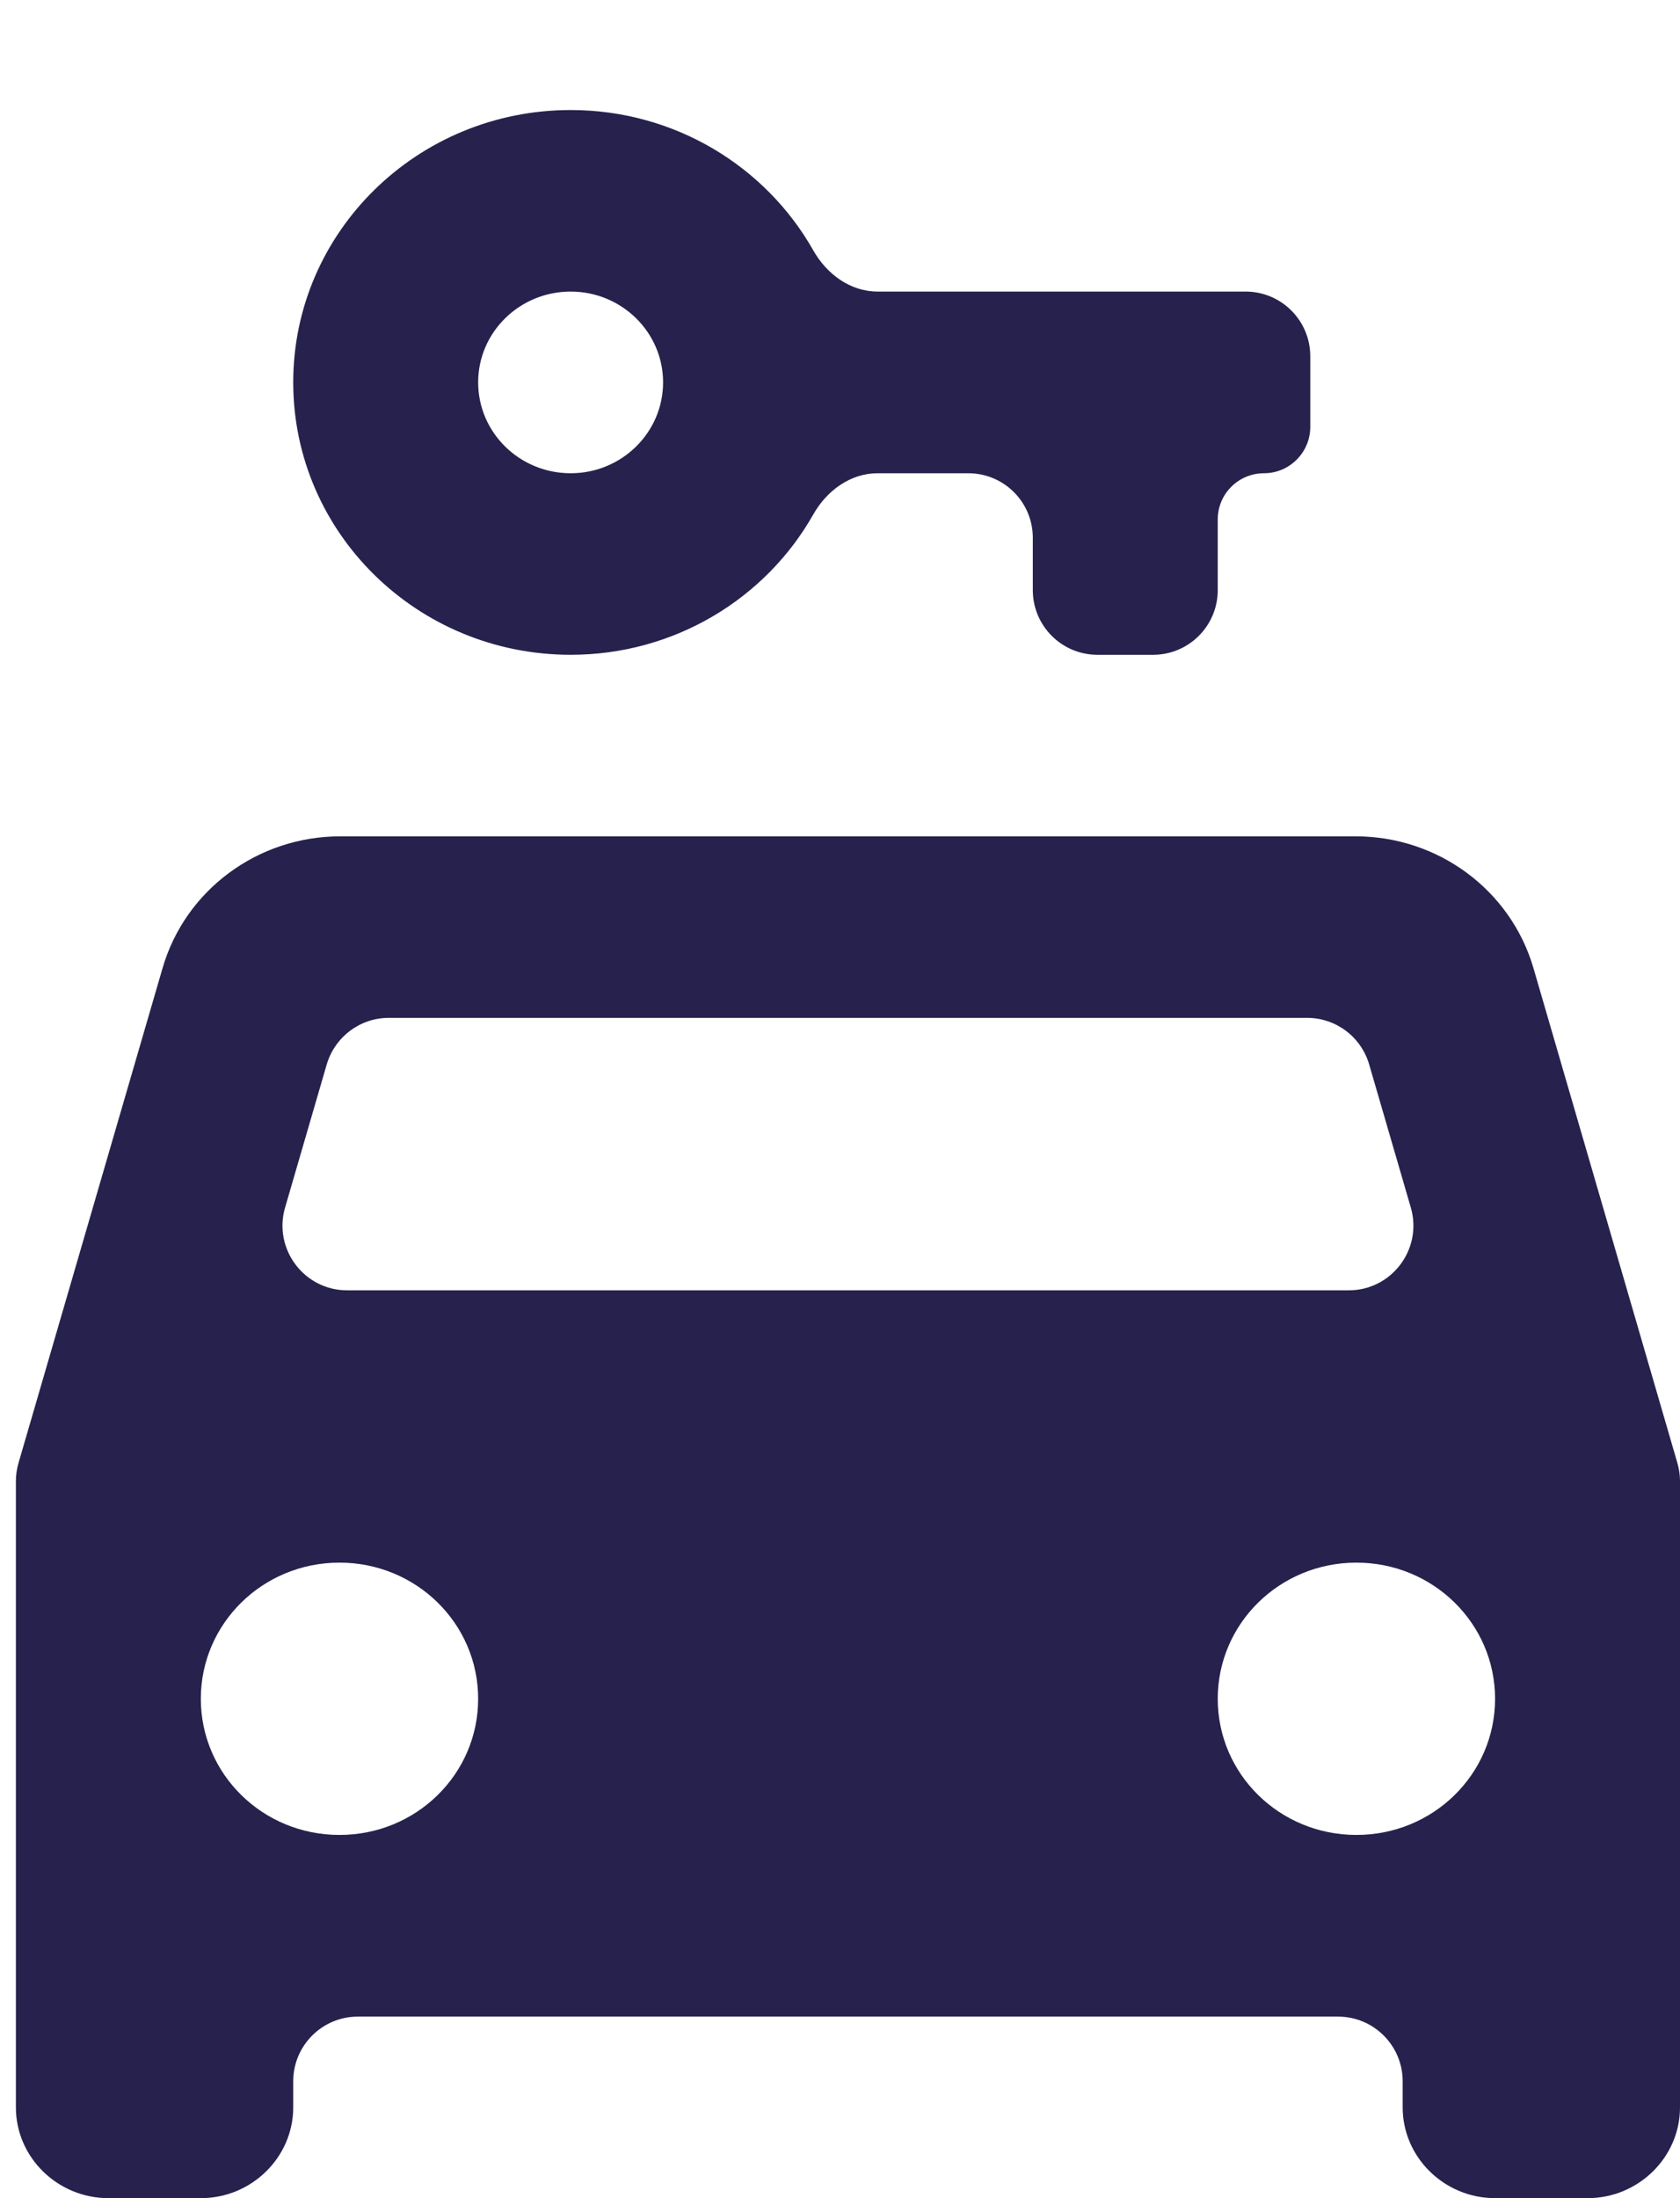 <svg width="13" height="17" viewBox="0 0 13 17" fill="none" xmlns="http://www.w3.org/2000/svg">
<path fill-rule="evenodd" clip-rule="evenodd" d="M4.416 5.064C5.223 5.064 5.927 4.626 6.293 3.979C6.397 3.795 6.58 3.66 6.791 3.66H7.492C7.769 3.66 7.992 3.883 7.992 4.16V4.564C7.992 4.84 8.216 5.064 8.492 5.064H8.923C9.199 5.064 9.423 4.84 9.423 4.564V4.017C9.423 3.82 9.583 3.66 9.781 3.66C9.978 3.66 10.139 3.499 10.139 3.302V2.755C10.139 2.479 9.915 2.255 9.639 2.255H6.791C6.58 2.255 6.397 2.12 6.293 1.936C5.927 1.289 5.223 0.851 4.416 0.851C3.23 0.851 2.269 1.794 2.269 2.957C2.269 4.121 3.23 5.064 4.416 5.064ZM5.131 2.957C5.131 3.345 4.811 3.66 4.416 3.66C4.02 3.66 3.7 3.345 3.7 2.957C3.7 2.57 4.02 2.255 4.416 2.255C4.811 2.255 5.131 2.57 5.131 2.957ZM0.143 11.315C0.13 11.36 0.123 11.407 0.123 11.454V16.298C0.123 16.684 0.445 17 0.839 17H1.554C1.947 17 2.269 16.684 2.269 16.298V16.096C2.269 15.82 2.493 15.596 2.769 15.596H10.354C10.63 15.596 10.854 15.82 10.854 16.096V16.298C10.854 16.684 11.176 17 11.569 17H12.285C12.678 17 13 16.684 13 16.298V11.454C13 11.407 12.993 11.36 12.98 11.315L11.866 7.487C11.69 6.884 11.129 6.468 10.49 6.468H8.708H4.416H2.633C1.994 6.468 1.433 6.884 1.258 7.487L0.143 11.315ZM1.554 13.138C1.554 13.721 2.033 14.191 2.627 14.191C3.221 14.191 3.7 13.721 3.7 13.138C3.7 12.556 3.221 12.085 2.627 12.085C2.033 12.085 1.554 12.556 1.554 13.138ZM9.423 13.138C9.423 13.721 9.902 14.191 10.496 14.191C11.09 14.191 11.569 13.721 11.569 13.138C11.569 12.556 11.09 12.085 10.496 12.085C9.902 12.085 9.423 12.556 9.423 13.138ZM2.206 9.339C2.113 9.659 2.353 9.979 2.686 9.979H10.437C10.77 9.979 11.01 9.659 10.917 9.339L10.595 8.233C10.533 8.019 10.337 7.872 10.115 7.872H3.008C2.786 7.872 2.591 8.019 2.528 8.233L2.206 9.339Z" fill="#26224D"/>
</svg>
